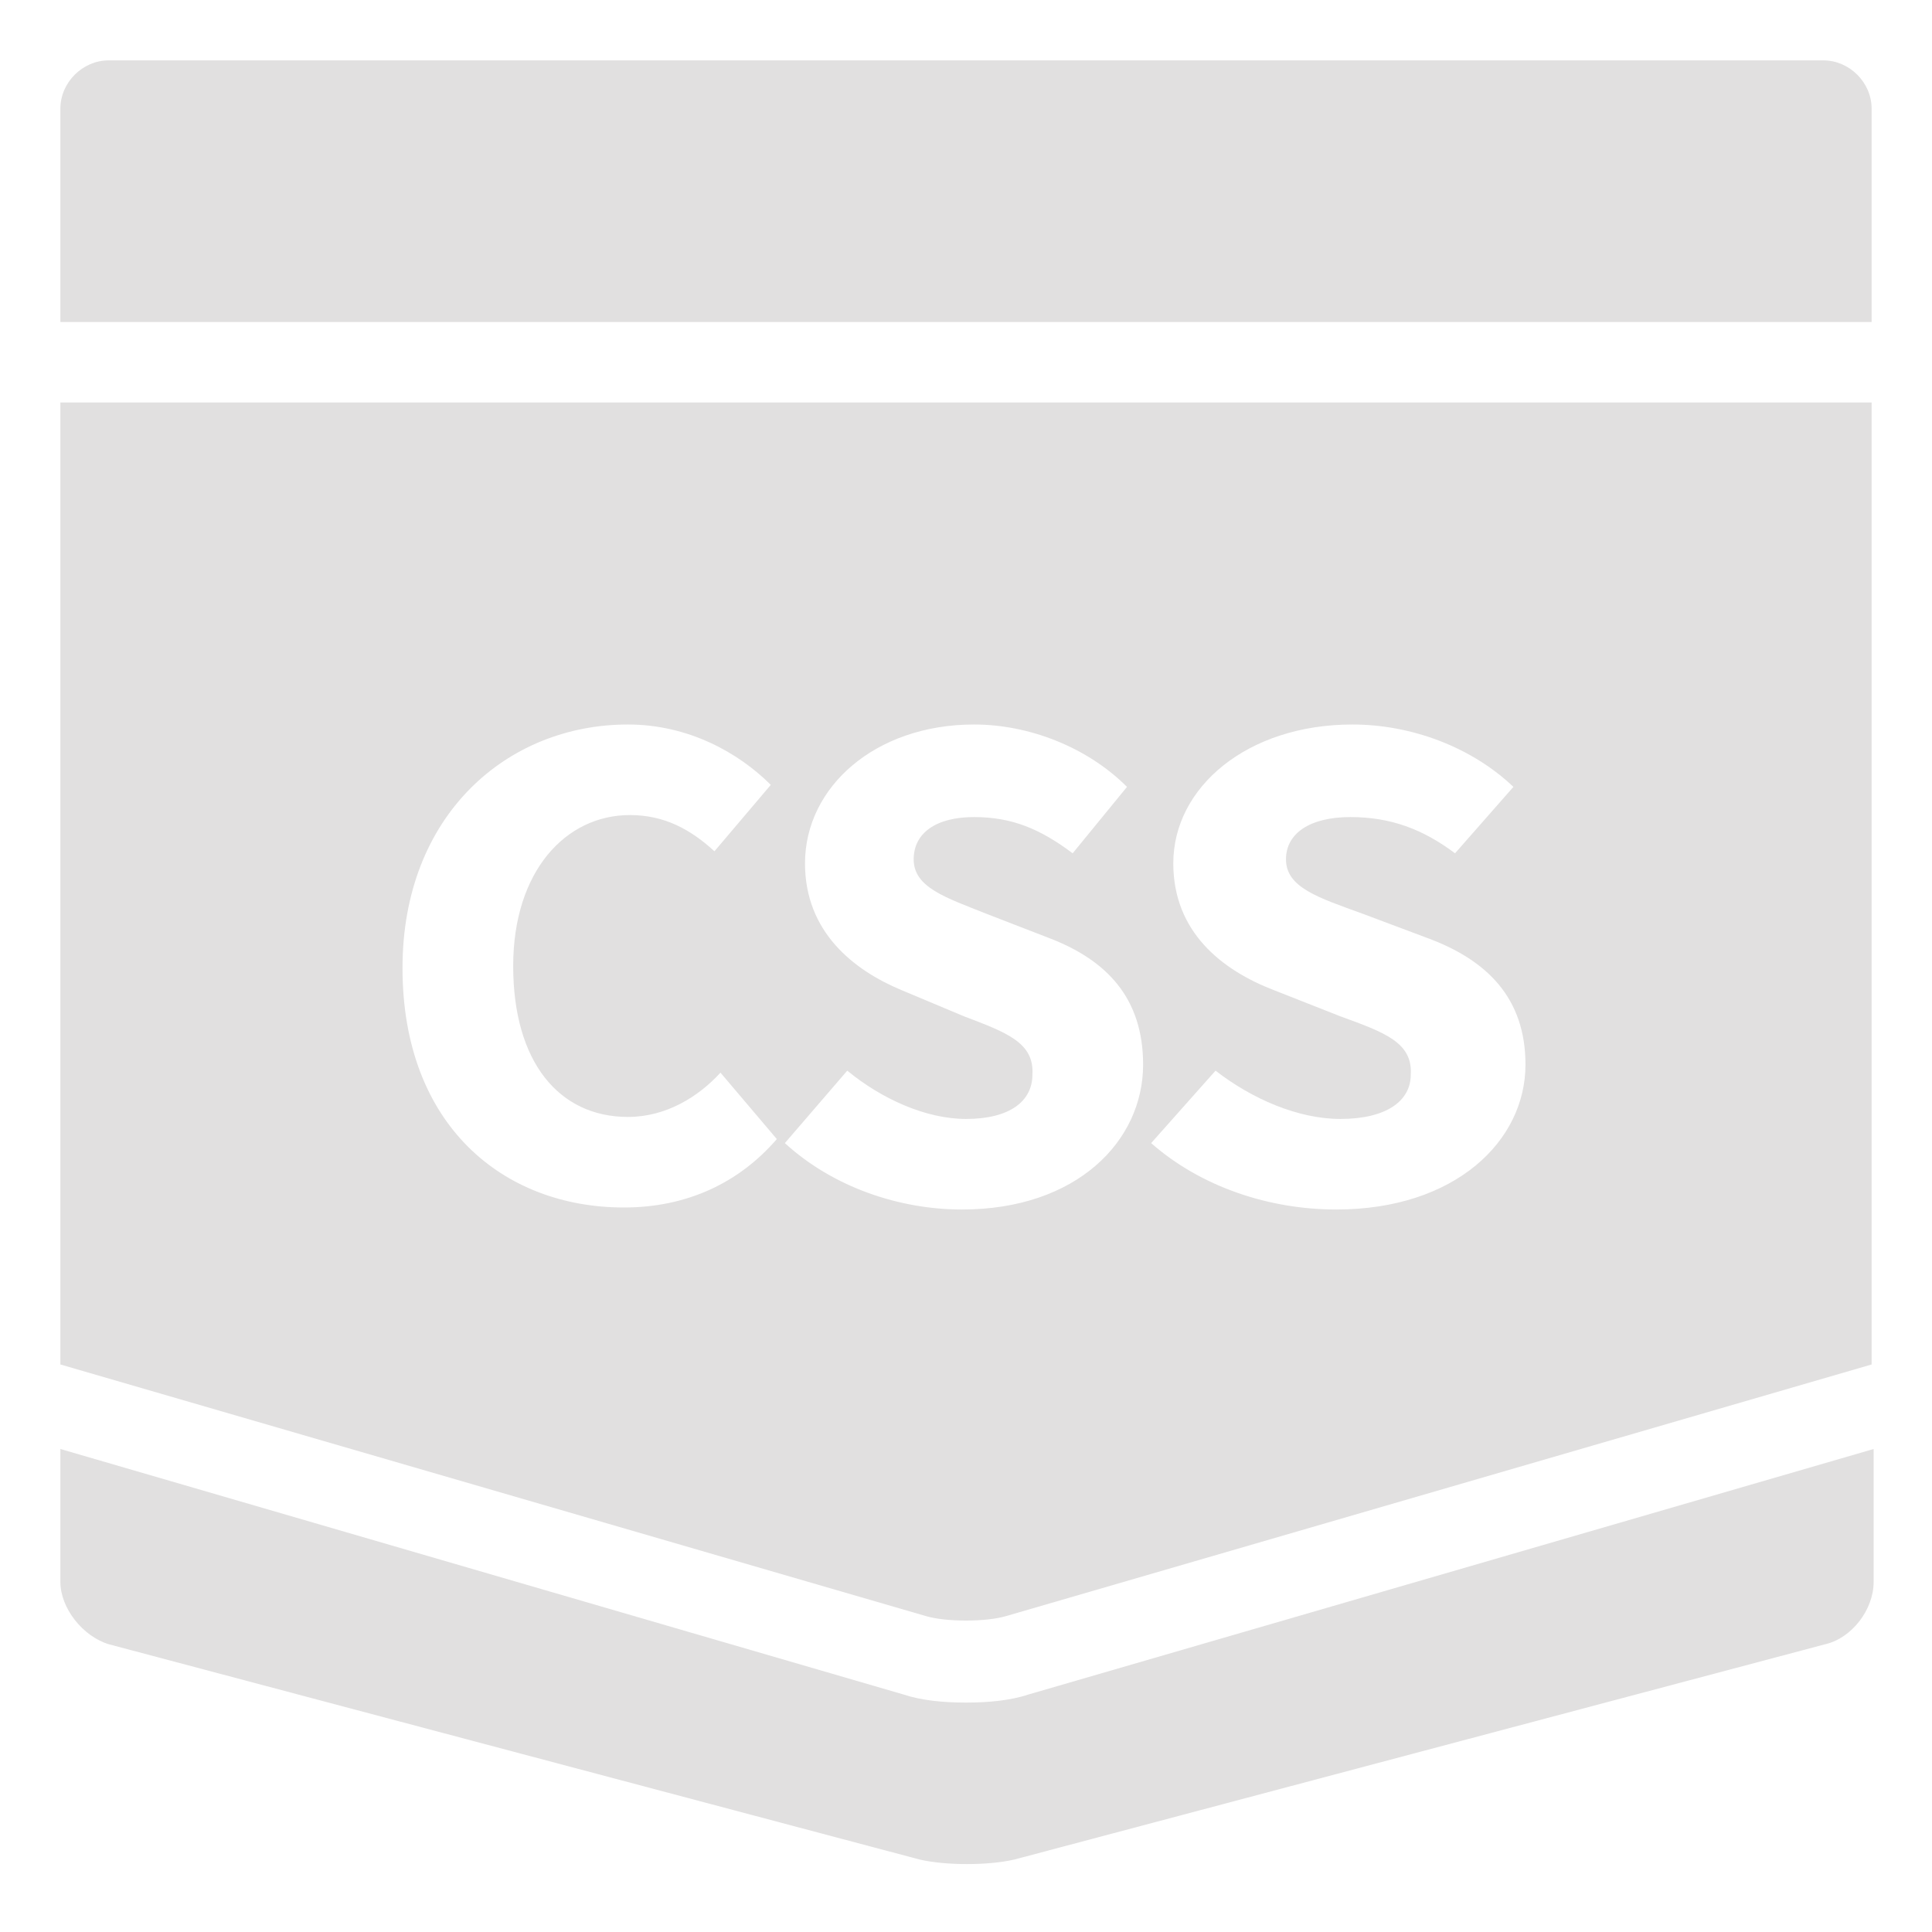<svg width="96" height="96" xmlns="http://www.w3.org/2000/svg">

 <g>
  <title>background</title>
  <rect fill="none" id="canvas_background" height="402" width="582" y="-1" x="-1"/>
 </g>
 <g>
  <title>Layer 1</title>
  <path fill="#e1e0e0" id="svg_2" d="m50,80.3l43,-12.5l0,-47.8l-90,0l0,47.8l43,12.5c1,0.3 3,0.3 4,0zm16.6,-29.8l-3.3,-1.3c-2.6,-1 -5,-2.9 -5,-6.3c0,-3.8 3.7,-6.9 8.9,-6.9c2.9,0 5.9,1.1 8,3.1l-2.9,3.3c-1.6,-1.2 -3.2,-1.8 -5.2,-1.8c-2,0 -3.2,0.8 -3.2,2.1c0,1.4 1.6,1.9 3.8,2.7l3.2,1.2c3,1.1 4.9,3 4.9,6.3c0,3.8 -3.5,7.2 -9.4,7.2c-3.3,0 -6.7,-1.1 -9.2,-3.3l3.2,-3.6c1.8,1.4 4.1,2.4 6.2,2.4c2.3,0 3.5,-0.9 3.5,-2.2c0.1,-1.6 -1.3,-2.1 -3.5,-2.9zm-35.6,9.5c-6,0 -11,-4.1 -11,-11.9c0,-7.6 5.2,-12.1 11.2,-12.1c3,0 5.5,1.4 7.1,3l-2.8,3.3c-1.2,-1.1 -2.5,-1.8 -4.2,-1.8c-3.2,0 -5.8,2.8 -5.8,7.5c0,4.8 2.3,7.5 5.7,7.5c1.9,0 3.5,-1 4.6,-2.2l2.8,3.3c-1.9,2.2 -4.5,3.4 -7.6,3.4zm16.9,-9.5l-3.1,-1.3c-2.4,-1 -4.8,-2.9 -4.8,-6.3c0,-3.8 3.5,-6.9 8.4,-6.9c2.7,0 5.6,1.1 7.6,3.1l-2.7,3.3c-1.6,-1.2 -3,-1.8 -4.9,-1.8c-1.9,0 -3,0.8 -3,2.1c0,1.4 1.6,1.9 3.6,2.7l3.1,1.2c2.9,1.1 4.7,3 4.7,6.3c0,3.8 -3.3,7.2 -9,7.2c-3.1,0 -6.4,-1.1 -8.8,-3.3l3.1,-3.6c1.7,1.4 3.9,2.4 5.9,2.4c2.2,0 3.3,-0.9 3.3,-2.2c0.1,-1.6 -1.3,-2.1 -3.4,-2.9z"/>
  <path fill="#e1e0e0" id="svg_3" d="m93,16l0,-10.6c0,-1.3 -1.1,-2.4 -2.4,-2.4l-40.2,0c-1.3,0 -3.6,0 -4.9,0l-40.1,0c-1.3,0 -2.4,1.1 -2.4,2.4l0,10.6l90,0z"/>
  <path fill="#e1e0e0" id="svg_4" d="m51.1,84.2c-0.9,0.3 -2,0.4 -3.1,0.4c-1.1,0 -2.2,-0.1 -3.1,-0.4l-41.9,-12.2l0,6.6c0,1.3 1.1,2.7 2.4,3.1l40.3,10.7c1.3,0.3 3.4,0.3 4.7,0l40.3,-10.7c1.3,-0.3 2.4,-1.7 2.4,-3.1l0,-6.6l-42,12.2z"/>
 </g>
</svg>